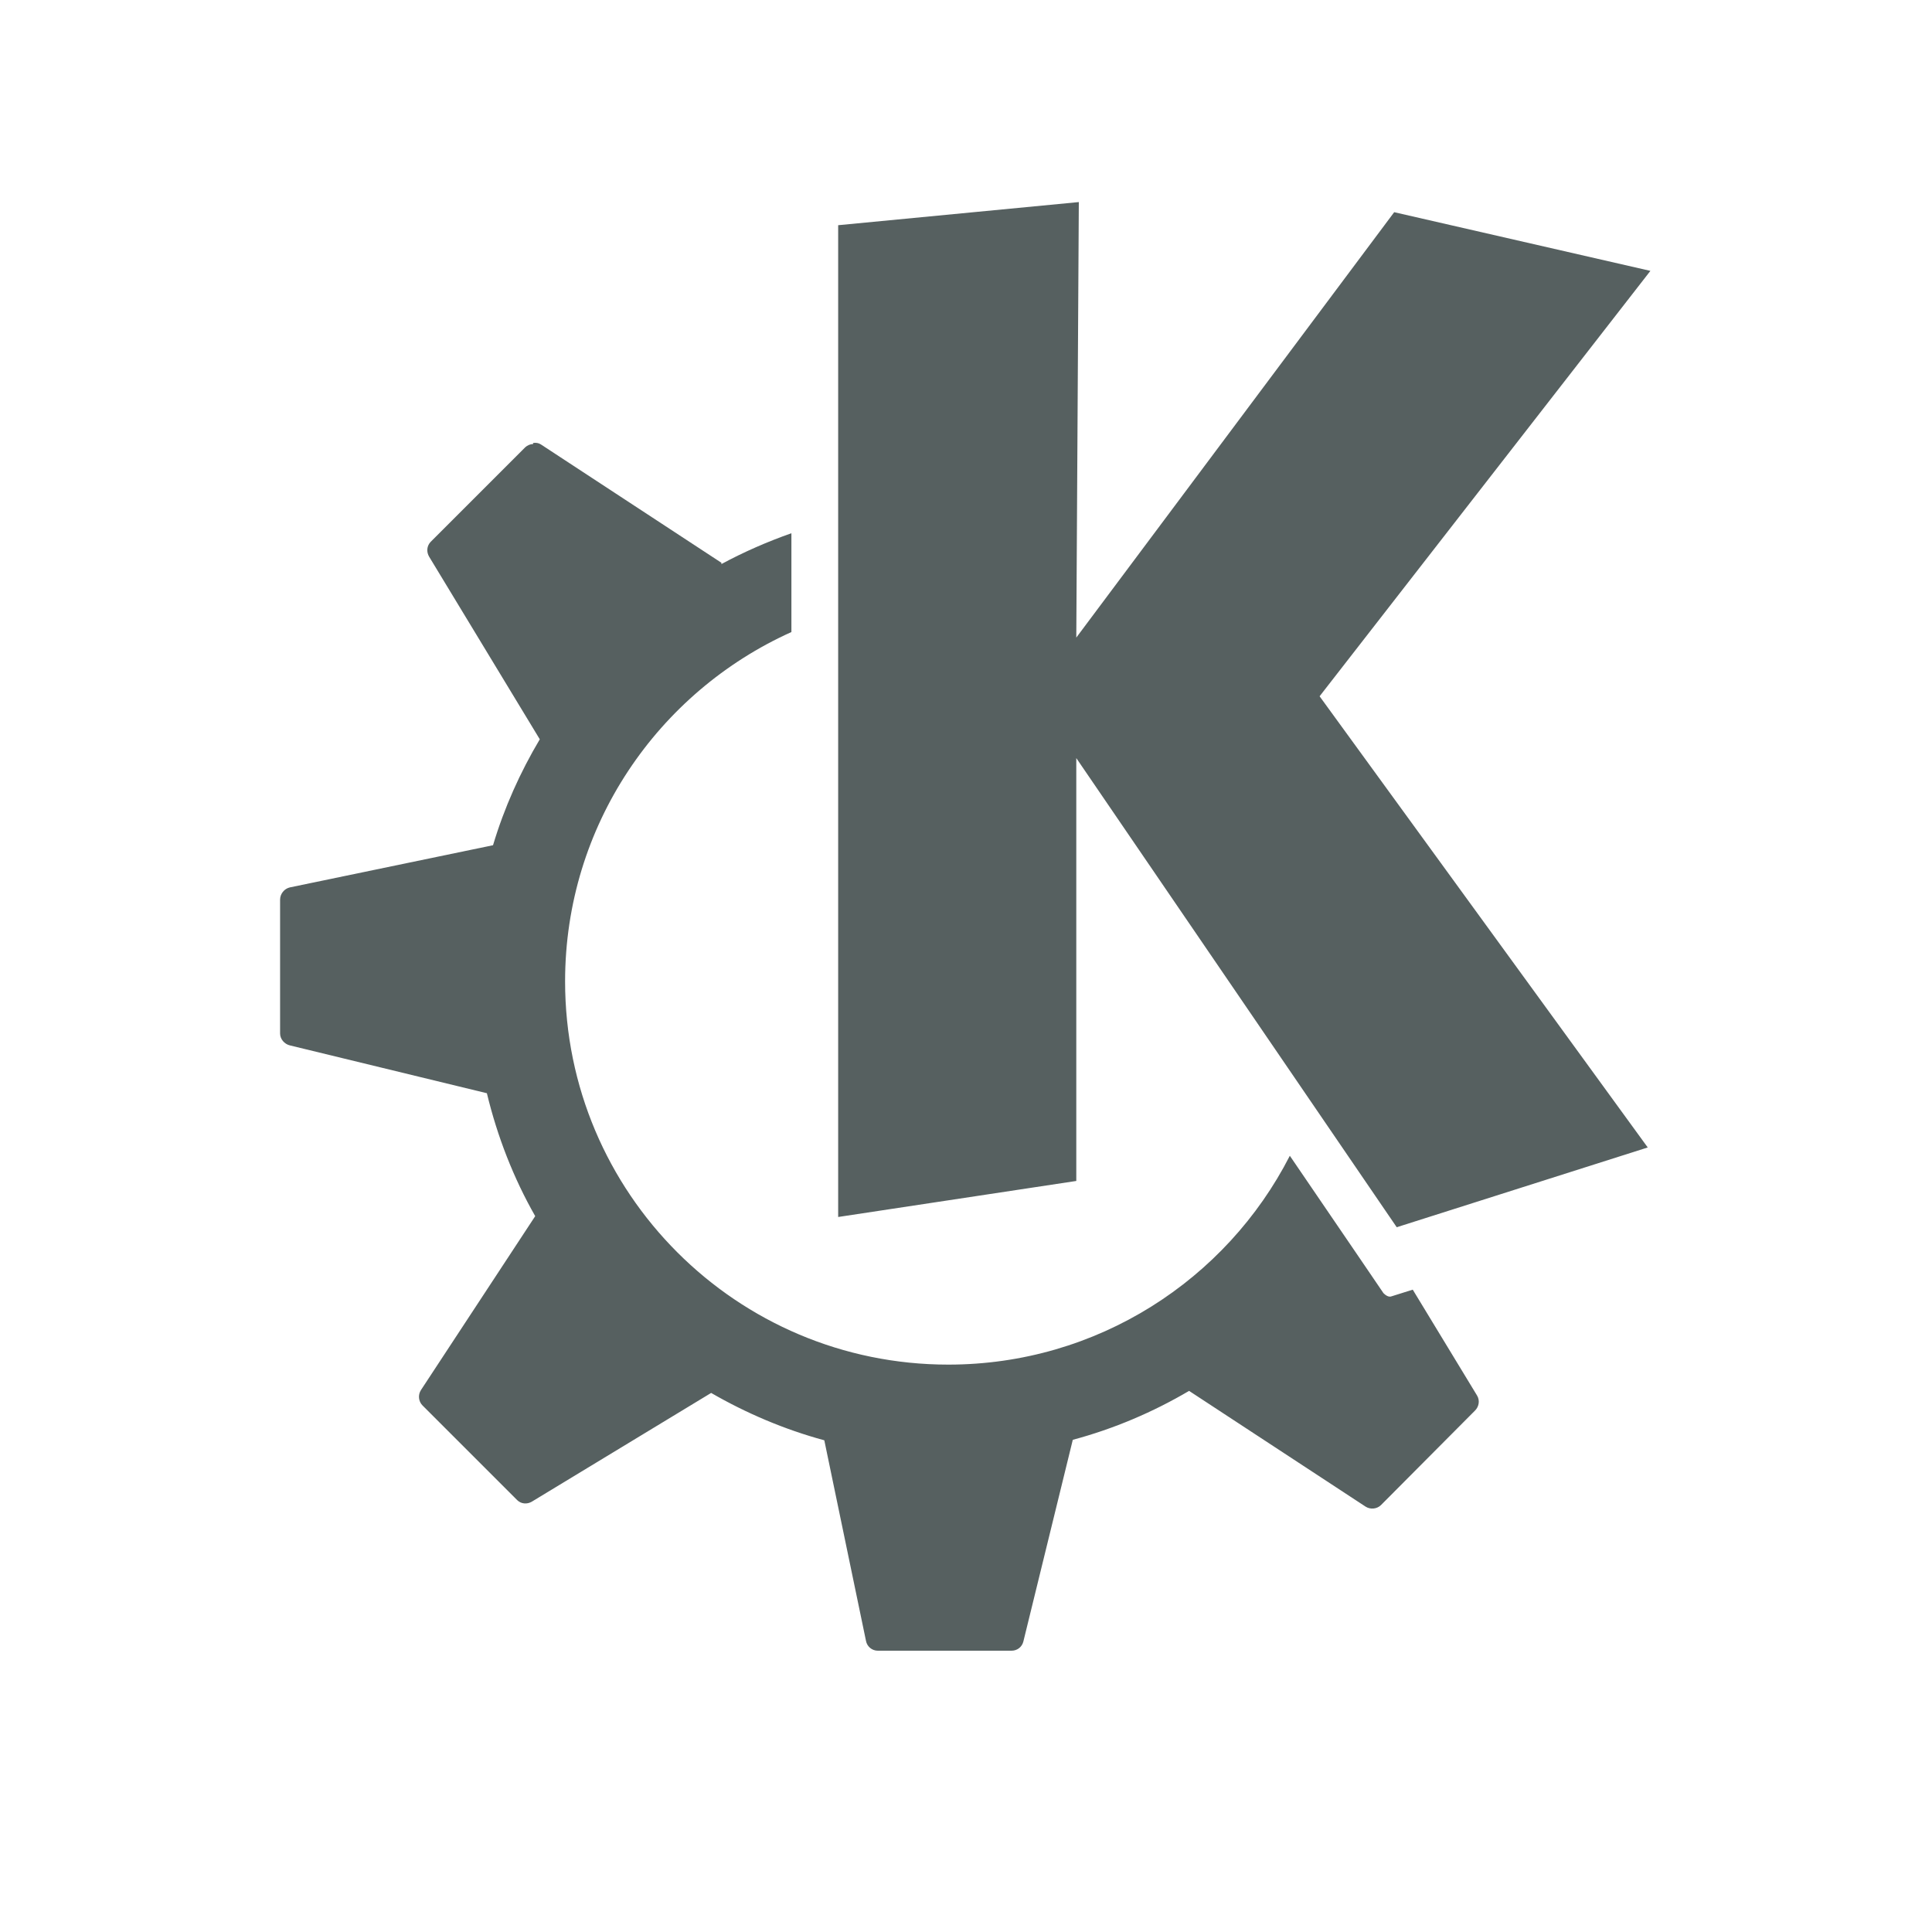 <svg xmlns="http://www.w3.org/2000/svg" viewBox="0 0 16 16"><path d="m8.823 1038.3l-1.998.192v8.23l1.976-.299v-3.509l2.659 3.893 2.083-.662-2.723-3.744 2.745-3.53-2.126-.487-2.638 3.53.021-3.616m-4.529 2.01c-.023 0-.047.011-.064.026l-.785.785c-.033.034-.037.084-.013.124l.918 1.515c-.163.274-.295.568-.388.879l-1.686.35c-.047.011-.081.054-.081.102v1.11c0 .047.036.088.081.099l1.635.397c.087.361.222.706.401 1.02l-.948 1.443c-.026.04-.021.094.013.128l.785.785c.033.033.084.037.124.012l1.486-.901c.291.168.607.303.939.393l.346 1.665c.009.047.05.081.098.081h1.11c.047 0 .087-.031.098-.077l.41-1.673c.343-.092.666-.23.965-.406l1.464.96c.04.026.094.021.128-.012l.781-.785c.033-.033.041-.084.017-.124l-.534-.879-.175.055c-.025.011-.053-.011-.068-.026 0 0-.337-.496-.777-1.14-.526 1.029-1.599 1.733-2.834 1.733-1.756 0-3.18-1.424-3.18-3.18 0-1.292.772-2.401 1.878-2.899v-.82c-.201.071-.396.156-.581.256 0 0 0-.011 0-.011l-1.498-.982c-.02-.013-.041-.015-.064-.012z" fill="#566060" stroke="none" transform="matrix(.998 0 0 .998.13-1034.55)"/></svg>
